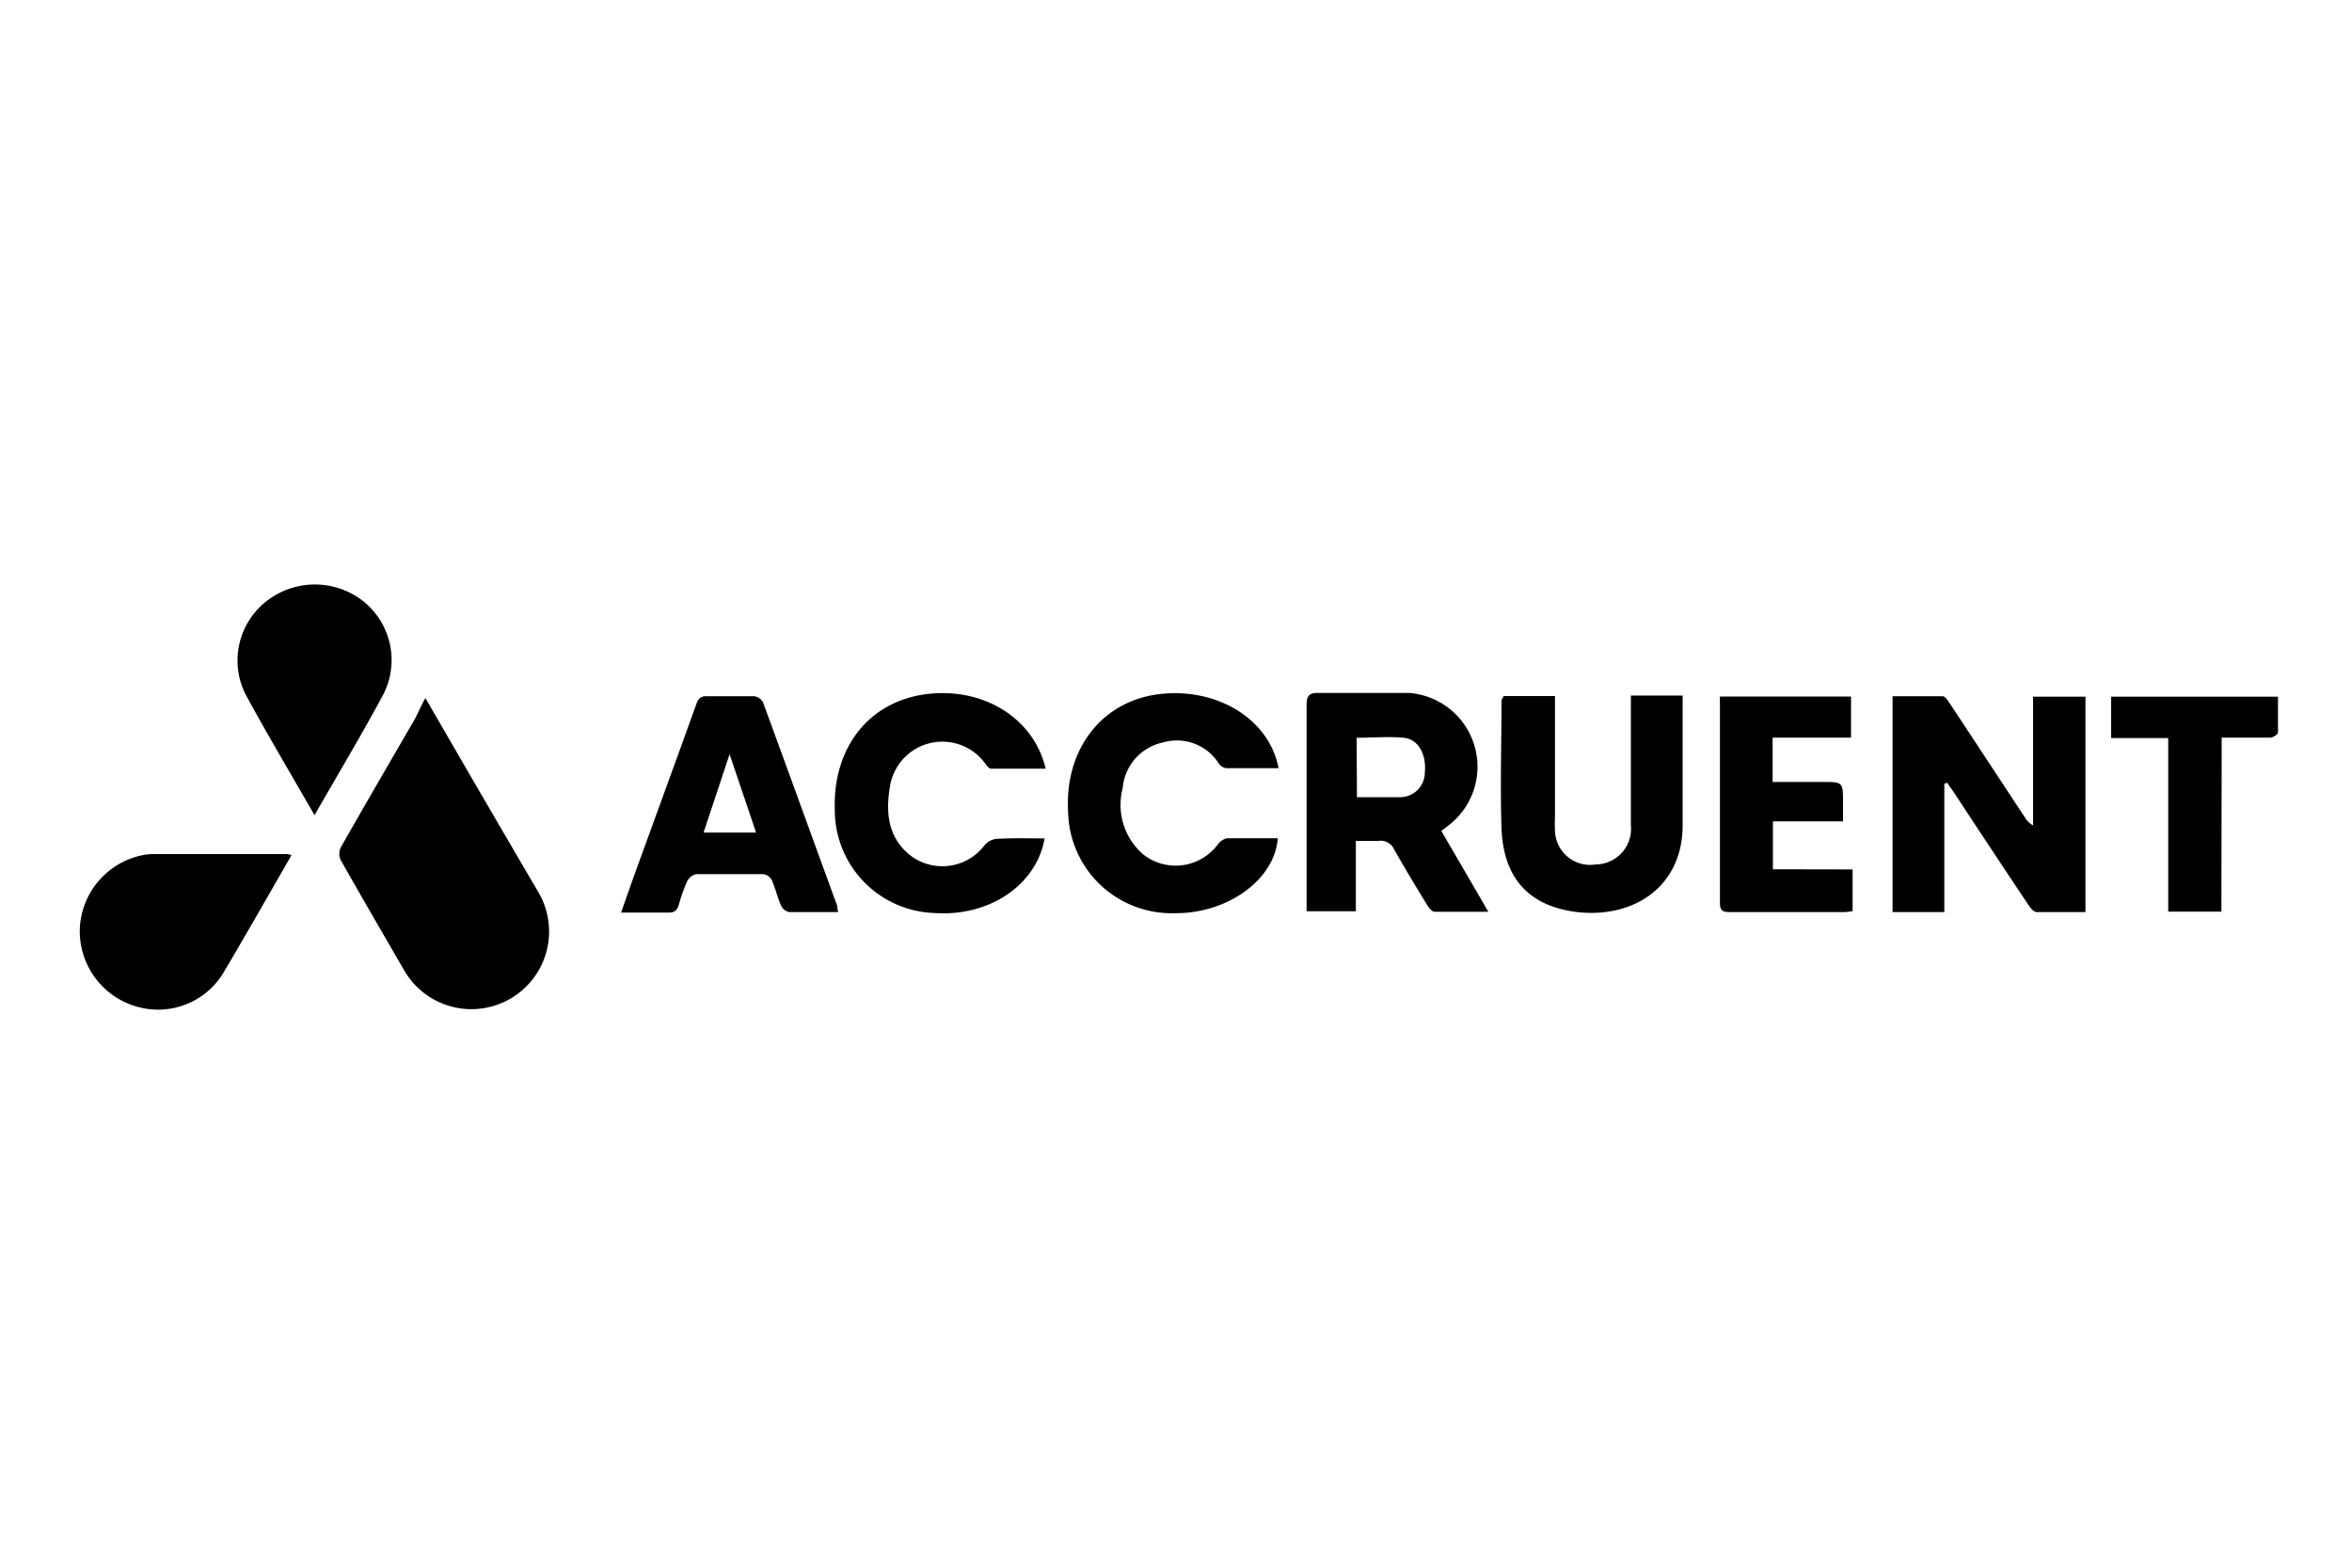 <svg id="Layer_1" data-name="Layer 1" xmlns="http://www.w3.org/2000/svg" viewBox="0 0 150 100"><path d="M27.13,44.53l3,5.18q2.1,3.61,4.21,7.21a4.94,4.94,0,1,1-8.55,5c-1.36-2.35-2.73-4.7-4.06-7.06a.93.93,0,0,1,0-.8c1.56-2.75,3.15-5.47,4.73-8.2C26.68,45.44,26.86,45,27.13,44.53Z"/><path d="M124,50v8.18H120.7V44.41c1.06,0,2.13,0,3.19,0,.15,0,.32.26.44.43,1.61,2.43,3.2,4.87,4.81,7.3a1.34,1.34,0,0,0,.52.51V44.44H133V58.18c-1.06,0-2.09,0-3.11,0-.2,0-.41-.29-.55-.49q-2.37-3.55-4.72-7.13l-.44-.63Z"/><path d="M91.92,53l3,5.16c-1.22,0-2.33,0-3.43,0-.17,0-.38-.27-.49-.46-.71-1.16-1.41-2.32-2.08-3.5a.93.93,0,0,0-1-.56c-.46,0-.91,0-1.45,0v4.49H83.33c0-.24,0-.46,0-.67,0-4.17,0-8.33,0-12.5,0-.62.2-.77.78-.76,1.92,0,3.83,0,5.74,0a4.72,4.72,0,0,1,2.56,8.43Zm-5.38-2.15h2.67a1.58,1.58,0,0,0,1.66-1.57c.11-1.17-.42-2.13-1.35-2.22s-2,0-3,0Z"/><path d="M53.46,58.18c-1.11,0-2.12,0-3.13,0a.75.75,0,0,1-.52-.42c-.23-.52-.35-1.08-.58-1.6a.73.73,0,0,0-.54-.4c-1.43,0-2.86,0-4.29,0a.85.85,0,0,0-.57.45,9.66,9.66,0,0,0-.53,1.48c-.11.36-.27.54-.69.52-1,0-1.93,0-3,0,.31-.89.6-1.71.89-2.52,1.3-3.58,2.61-7.16,3.9-10.75.12-.35.26-.54.68-.53,1,0,2,0,3,0a.78.78,0,0,1,.57.36c1.59,4.33,3.16,8.68,4.74,13C53.39,57.89,53.41,58,53.46,58.18ZM46.53,48.11l-1.66,5h3.35Z"/><path d="M95.9,44.4h2.68l.59,0v.73c0,2.35,0,4.69,0,7a7,7,0,0,0,0,.79,2.24,2.24,0,0,0,2.61,2.22,2.27,2.27,0,0,0,2.23-2.5c0-2.5,0-5,0-7.51v-.76h3.3c0,.27,0,.53,0,.78,0,2.46,0,4.92,0,7.37.06,3.89-2.91,6-6.55,5.68-3.2-.33-4.88-2.13-5-5.37-.09-2.72,0-5.44,0-8.16A2.74,2.74,0,0,1,95.9,44.4Z"/><path d="M66.62,53.48c-.52,3-3.56,5-7,4.76a6.57,6.57,0,0,1-6.38-6.58c-.13-3.95,2.15-6.87,5.75-7.37s6.91,1.43,7.7,4.74c-1.18,0-2.33,0-3.48,0-.12,0-.26-.15-.33-.26a3.38,3.38,0,0,0-6.12,1.39c-.29,1.69-.14,3.31,1.37,4.46a3.37,3.37,0,0,0,4.65-.69,1.15,1.15,0,0,1,.77-.42C64.54,53.45,65.58,53.48,66.62,53.48Z"/><path d="M81.54,49c-1.15,0-2.25,0-3.34,0a.72.72,0,0,1-.46-.28,3.16,3.16,0,0,0-3.57-1.36,3.25,3.25,0,0,0-2.57,2.92,4.17,4.17,0,0,0,1.33,4.24,3.35,3.35,0,0,0,4.74-.66,1,1,0,0,1,.59-.39c1.08,0,2.15,0,3.23,0-.19,2.64-3.2,4.81-6.56,4.78a6.6,6.6,0,0,1-6.81-6.44c-.24-4,2.14-7.08,5.79-7.53S80.94,45.83,81.54,49Z"/><path d="M18.59,54.55l-2.35,4.09c-.64,1.1-1.27,2.2-1.92,3.29a4.87,4.87,0,0,1-5.73,2.24,5,5,0,0,1-3.5-4.93,5,5,0,0,1,4-4.69,3.51,3.51,0,0,1,.72-.07l8.51,0A1.81,1.81,0,0,1,18.59,54.55Z"/><path d="M20.06,52c-1.52-2.65-3-5.13-4.38-7.67a4.8,4.8,0,0,1,1.34-6,5,5,0,0,1,6.12,0,4.81,4.81,0,0,1,1.29,6C23.05,46.89,21.57,49.36,20.06,52Z"/><path d="M118.15,55.46v2.66a4.43,4.43,0,0,1-.51.06c-2.44,0-4.88,0-7.32,0-.42,0-.63-.07-.63-.57q0-6.37,0-12.76a3.65,3.65,0,0,1,0-.42h8.36v2.62h-5v2.83h3.16c1.33,0,1.33,0,1.33,1.31v1.2h-4.47v3.06Z"/><path d="M141.67,58.15h-3.39V47.08h-3.64V44.44h10.64c0,.77,0,1.53,0,2.28,0,.13-.32.33-.49.33-1,0-2,0-3.1,0Z"/></svg>